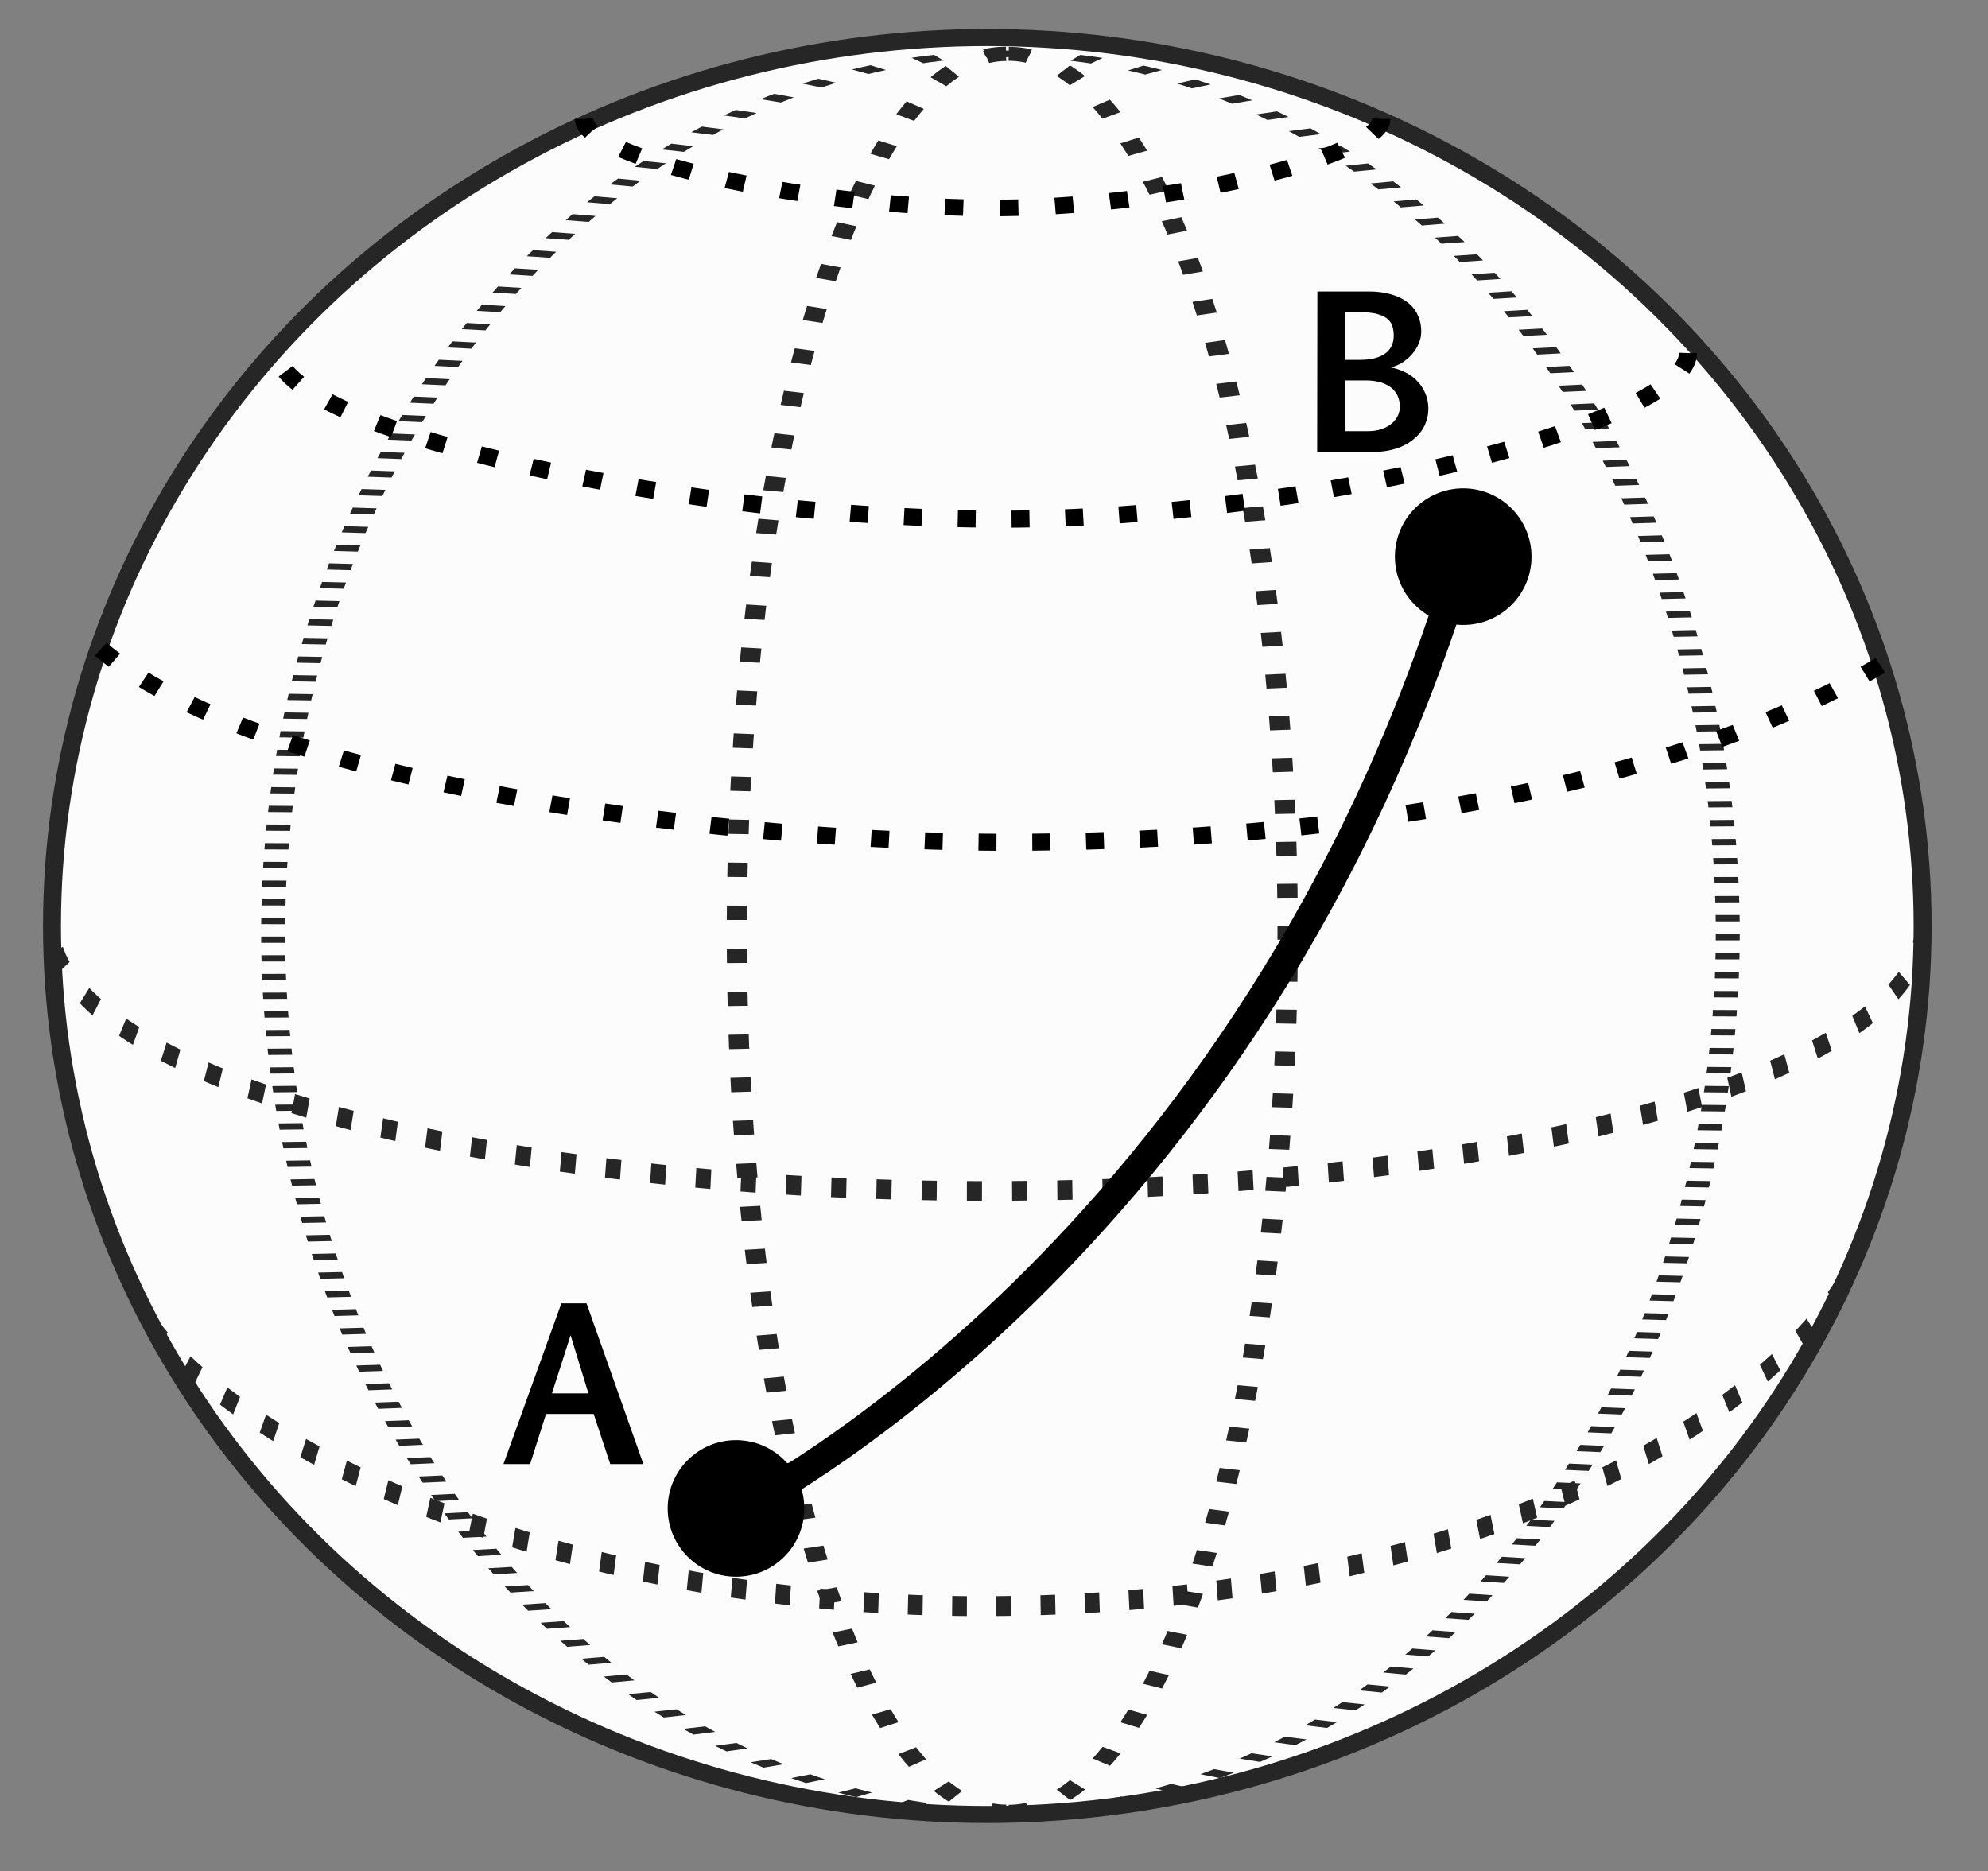 <?xml version="1.0" encoding="UTF-8" standalone="no"?>
<!DOCTYPE svg PUBLIC "-//W3C//DTD SVG 1.1//EN" "http://www.w3.org/Graphics/SVG/1.1/DTD/svg11.dtd">
<svg width="100%" height="100%" viewBox="0 0 341 321" version="1.1" xmlns="http://www.w3.org/2000/svg" xmlns:xlink="http://www.w3.org/1999/xlink" xml:space="preserve" xmlns:serif="http://www.serif.com/" style="fill-rule:evenodd;clip-rule:evenodd;stroke-linejoin:round;stroke-miterlimit:1.5;">
    <rect x="0" y="0" width="341" height="321" fill="#808080" stroke="none"/>
    <g transform="matrix(1,0,0,1,-4051,-3549)">
        <g id="Relations" transform="matrix(0.812,0,0,0.726,3262.13,2076.21)">
            <rect x="0" y="1710" width="2317" height="1630" style="fill:none;"/>
            <g transform="matrix(1.231,0,0,1.308,-886.159,-99.773)">
                <circle cx="1678.5" cy="1794.5" r="160.5" style="fill:rgb(252,252,252);stroke:rgb(38,38,38);stroke-width:3.08px;"/>
            </g>
            <g transform="matrix(1.231,0,0,1.791,-886.159,-1029.05)">
                <path d="M1839,1829.43C1839,1848.72 1767.08,1864.37 1678.5,1864.37C1589.92,1864.37 1518,1848.72 1518,1829.43" style="fill:none;stroke:rgb(38,38,38);stroke-width:2.59px;stroke-dasharray:2.59,5.17,0,0;"/>
            </g>
            <g transform="matrix(1.104,0,0,1.665,-673.591,-715.667)">
                <path d="M1842.78,1830.54C1823.83,1852.18 1766.39,1876.16 1677.81,1876.16C1589.22,1876.16 1526.84,1849.9 1515.69,1832.19" style="fill:none;stroke:rgb(38,38,38);stroke-width:2.82px;stroke-dasharray:2.82,5.64,0,0;"/>
            </g>
            <g transform="matrix(7.4599e-17,-1.294,1.686,1.0967e-16,-1899.8,4421.02)">
                <path d="M1839,1829.43C1839,1848.72 1767.08,1864.37 1678.5,1864.37C1589.92,1864.37 1518,1848.72 1518,1829.43" style="fill:none;stroke:rgb(38,38,38);stroke-width:2.55px;stroke-dasharray:2.55,5.11,0,0;"/>
            </g>
            <g transform="matrix(7.4599e-17,-1.294,4.364,2.83918e-16,-6799.62,4421.02)">
                <path d="M1839,1829.43C1839,1848.72 1767.08,1864.37 1678.5,1864.37C1589.92,1864.37 1518,1848.72 1518,1829.43" style="fill:none;stroke:rgb(38,38,38);stroke-width:1.16px;stroke-dasharray:1.16,2.31,0,0;"/>
            </g>
            <g transform="matrix(7.4599e-17,-1.294,-1.627,-1.05847e-16,4160.5,4421.02)">
                <path d="M1839,1829.43C1839,1848.72 1767.08,1864.37 1678.5,1864.37C1589.92,1864.37 1518,1848.72 1518,1829.43" style="fill:none;stroke:rgb(38,38,38);stroke-width:2.62px;stroke-dasharray:2.62,5.23,0,0;"/>
            </g>
            <g transform="matrix(3.33139e-16,-1.294,-4.446,7.75718e-17,9318.2,4421.02)">
                <path d="M1839,1829.43C1839,1848.72 1767.08,1864.37 1678.5,1864.37C1589.92,1864.37 1518,1848.72 1518,1829.43" style="fill:none;stroke:rgb(38,38,38);stroke-width:1.14px;stroke-dasharray:1.14,2.27,0,0;"/>
            </g>
            <g transform="matrix(1.231,0,0,1.377,-886.159,-222.912)">
                <path d="M1636,1894C1636,1894 1723.98,1850.05 1760,1731" style="fill:none;stroke:black;stroke-width:5px;"/>
            </g>
            <g transform="matrix(0.718,0,0,0.803,693.97,1801.66)">
                <circle cx="817.043" cy="446.457" r="20.095"/>
            </g>
            <g transform="matrix(0.718,0,0,0.803,540.35,2026.54)">
                <circle cx="817.043" cy="446.457" r="20.095"/>
            </g>
            <g transform="matrix(1.231,0,0,1.377,623.531,-315.924)">
                <g transform="matrix(36,0,0,36,368.503,1953.88)">
                    <path d="M0.292,-0.766L0.412,-0.766L0.683,-0L0.525,-0L0.446,-0.239L0.219,-0.239L0.143,-0L0.016,-0L0.292,-0.766ZM0.247,-0.337L0.421,-0.337L0.336,-0.614L0.247,-0.337Z" style="fill-rule:nonzero;"/>
                </g>
            </g>
            <g transform="matrix(1.231,0,0,1.377,792.896,-555.063)">
                <g transform="matrix(36,0,0,36,368.503,1953.88)">
                    <path d="M0.318,-0.765C0.356,-0.765 0.391,-0.761 0.422,-0.752C0.453,-0.744 0.48,-0.731 0.501,-0.715C0.523,-0.699 0.54,-0.679 0.551,-0.655C0.563,-0.631 0.569,-0.604 0.569,-0.573C0.569,-0.554 0.565,-0.535 0.557,-0.517C0.55,-0.499 0.539,-0.482 0.526,-0.467C0.513,-0.452 0.498,-0.439 0.48,-0.427C0.463,-0.416 0.444,-0.408 0.424,-0.403C0.444,-0.399 0.465,-0.393 0.486,-0.383C0.507,-0.374 0.526,-0.361 0.543,-0.345C0.561,-0.328 0.575,-0.309 0.586,-0.285C0.597,-0.262 0.603,-0.235 0.603,-0.204C0.603,-0.178 0.597,-0.153 0.586,-0.128C0.575,-0.104 0.558,-0.082 0.535,-0.063C0.513,-0.044 0.485,-0.028 0.452,-0.017C0.418,-0.006 0.38,-0 0.337,-0L0.073,-0L0.074,-0.765L0.318,-0.765ZM0.208,-0.341L0.208,-0.099L0.311,-0.099C0.337,-0.099 0.36,-0.102 0.38,-0.109C0.4,-0.116 0.416,-0.125 0.429,-0.136C0.442,-0.147 0.451,-0.16 0.458,-0.174C0.464,-0.187 0.467,-0.201 0.467,-0.216C0.467,-0.233 0.464,-0.249 0.458,-0.264C0.451,-0.279 0.442,-0.293 0.429,-0.304C0.416,-0.315 0.399,-0.324 0.379,-0.331C0.358,-0.337 0.334,-0.341 0.305,-0.341L0.208,-0.341ZM0.208,-0.667L0.208,-0.439L0.279,-0.439C0.303,-0.439 0.325,-0.442 0.344,-0.446C0.364,-0.451 0.381,-0.458 0.395,-0.468C0.409,-0.477 0.419,-0.489 0.427,-0.504C0.434,-0.518 0.438,-0.535 0.438,-0.555C0.438,-0.574 0.435,-0.59 0.43,-0.604C0.424,-0.618 0.415,-0.63 0.402,-0.639C0.388,-0.648 0.371,-0.655 0.35,-0.66C0.328,-0.664 0.301,-0.667 0.27,-0.667L0.208,-0.667Z" style="fill-rule:nonzero;"/>
                </g>
            </g>
            <g transform="matrix(1.231,0,0,1.308,-73.868,-128.55)">
                <path d="M1138.88,1713.01C1138.88,1725.7 1072.26,1743.5 1018.71,1743C960.938,1742.47 896.91,1725.7 896.91,1713.01" style="fill:none;stroke:black;stroke-width:3.08px;stroke-dasharray:3.08,6.15,0,0;"/>
            </g>
            <g transform="matrix(0.696,0,0,0.701,470.633,855.936)">
                <path d="M1138.88,1713.01C1138.88,1725.7 1072.26,1743.5 1018.71,1743C960.938,1742.47 896.91,1725.7 896.91,1713.01" style="fill:none;stroke:black;stroke-width:5.58px;stroke-dasharray:5.58,11.15,0,0;"/>
            </g>
            <g transform="matrix(1.526,0,0,1.622,-374.255,-589.472)">
                <path d="M1142.2,1711.04C1107.51,1732.6 1051.44,1737.1 1018.55,1736.81C979.204,1736.45 916.673,1727.72 895.701,1708.58" style="fill:none;stroke:black;stroke-width:2.48px;stroke-dasharray:2.48,4.96,0,0;"/>
            </g>
        </g>
    </g>
</svg>
